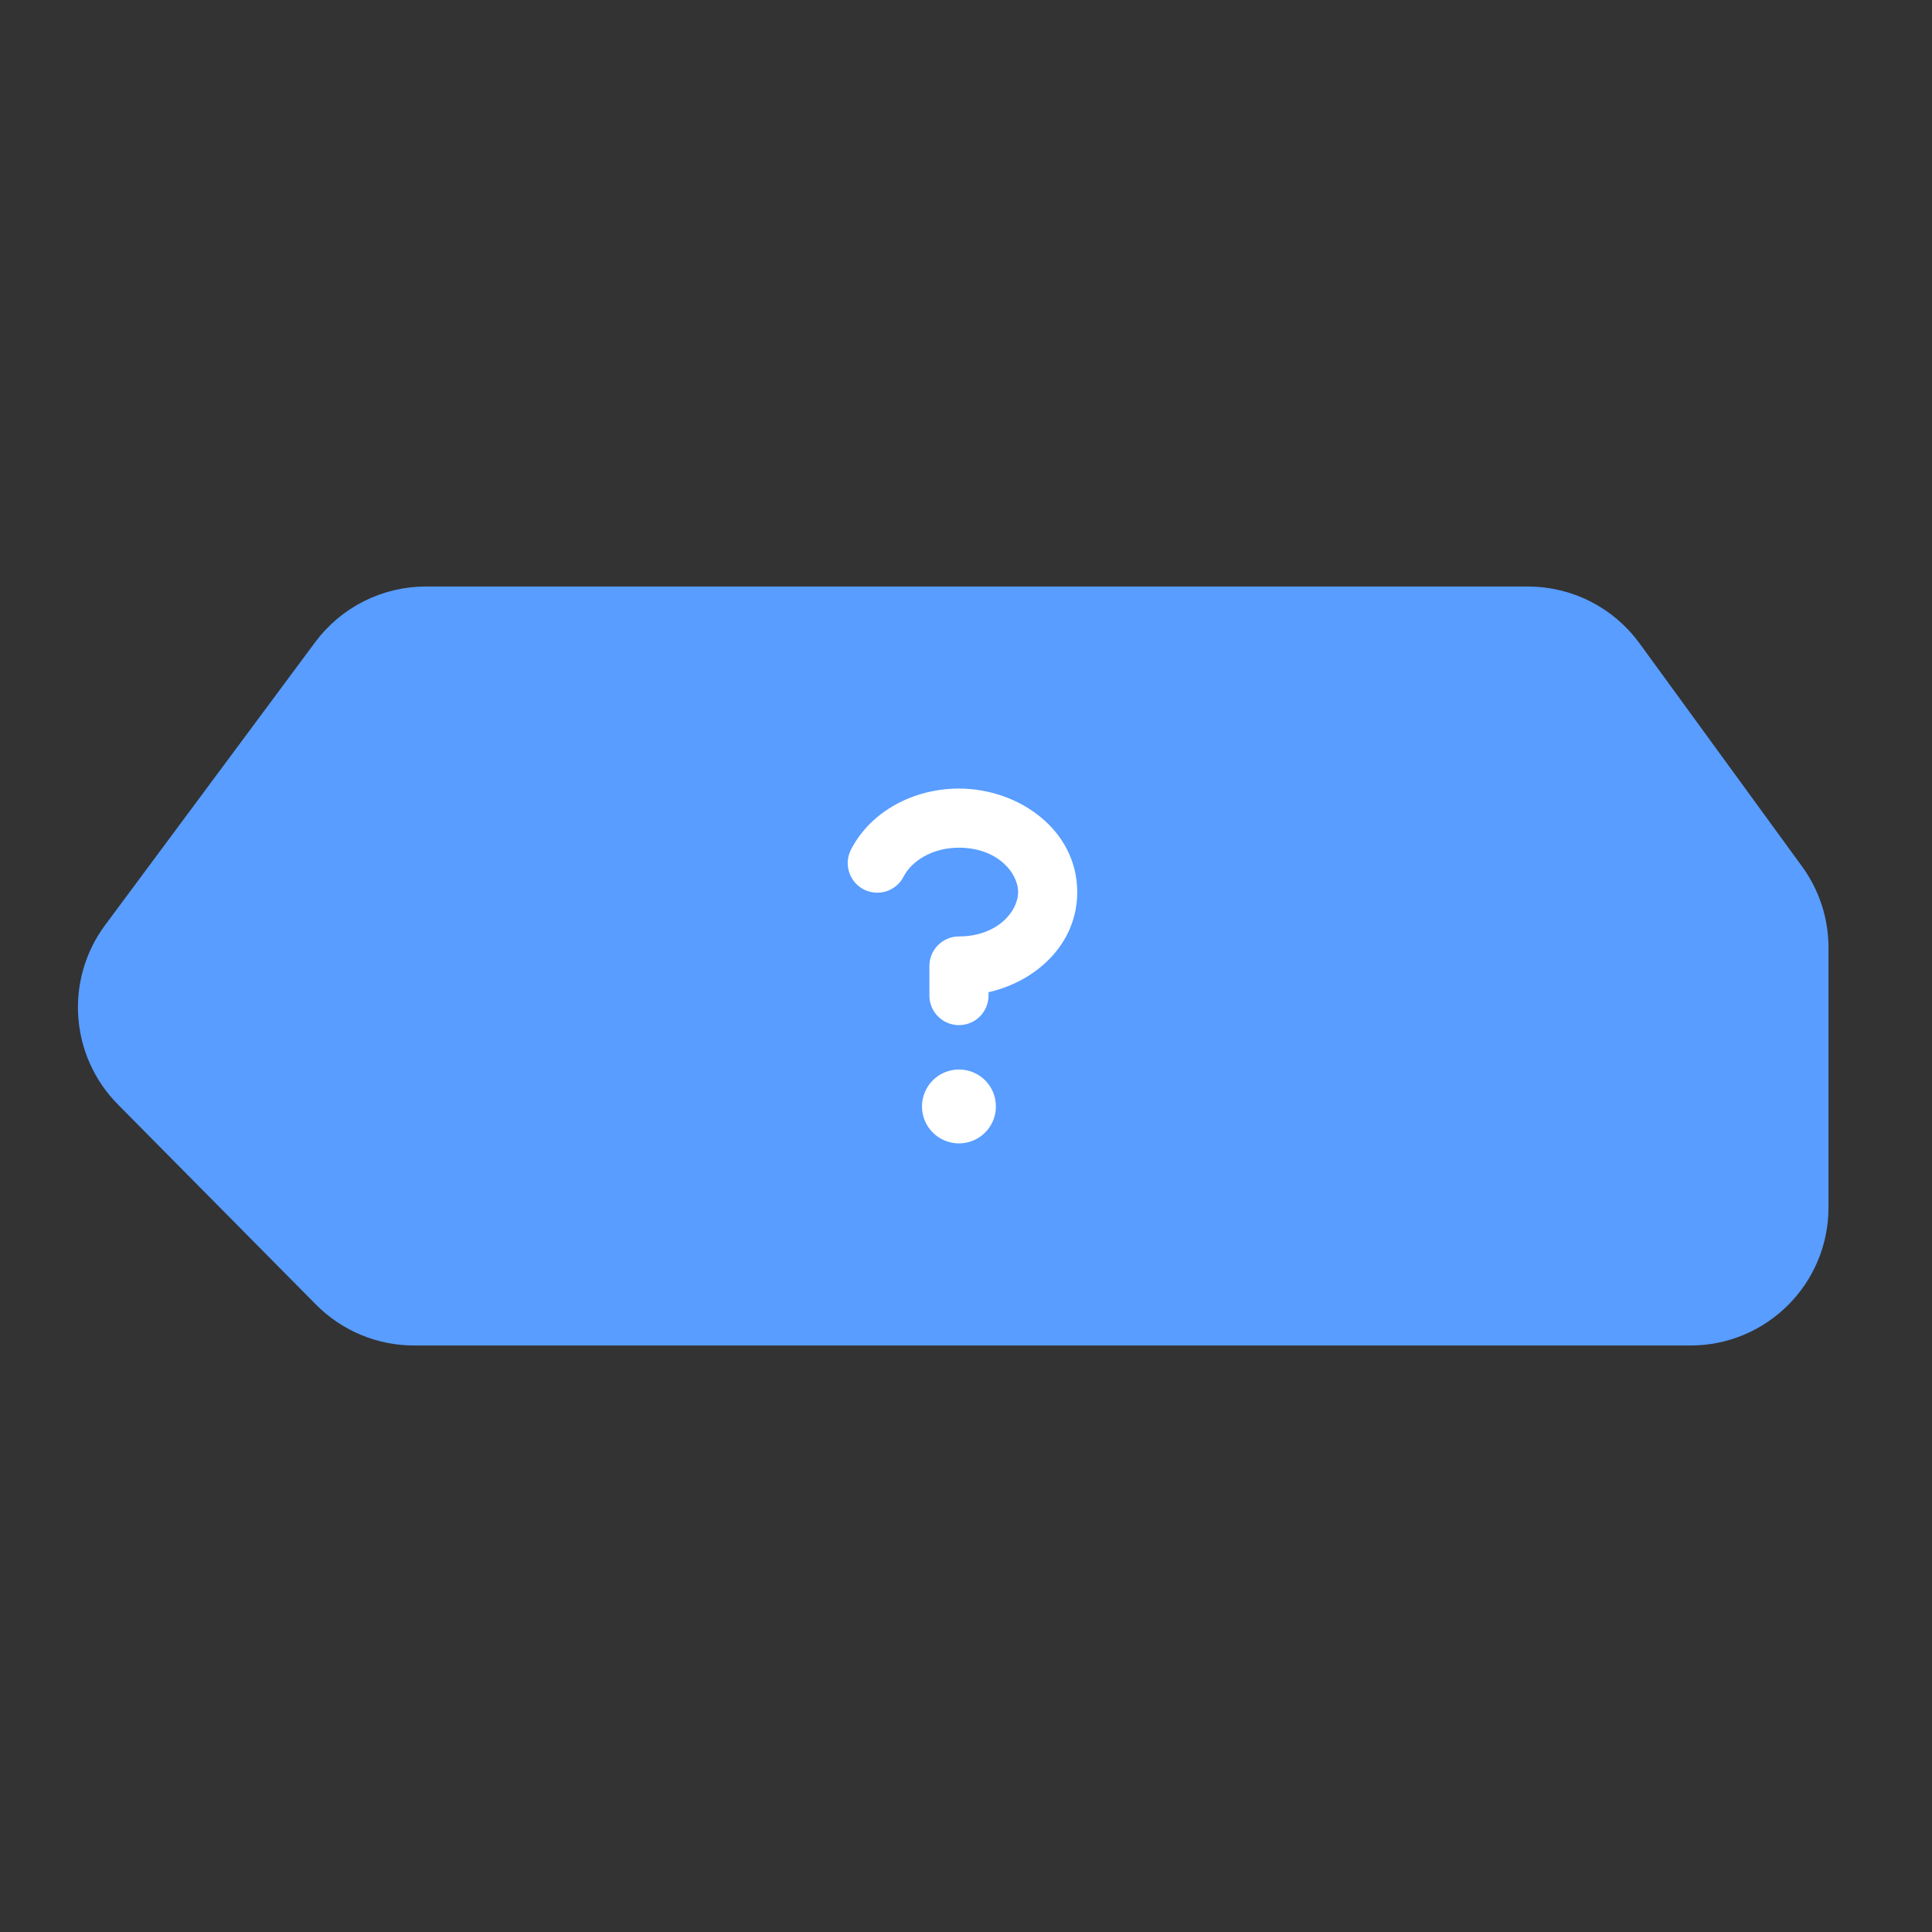 <svg width="56" height="56" viewBox="0 0 56 56" fill="none" xmlns="http://www.w3.org/2000/svg">
<rect x="0" y="0" width="56" height="56" fill="#333333" stroke="none"/>
<path d="M12.345 18H44.287C45.246 18 46.147 18.458 46.712 19.233L51.425 25.703C51.799 26.216 52 26.834 52 27.469V35C52 36.657 50.657 38 49 38H12.002C11.201 38 10.434 37.68 9.87 37.111L4.127 31.309C3.085 30.256 2.967 28.6 3.85 27.41L9.937 19.212C10.503 18.449 11.396 18 12.345 18Z" fill="#589DFF" stroke="#589DFF" stroke-width="2"/>
<g clip-path="url(#clip0_25_177)">
<path fill-rule="evenodd" clip-rule="evenodd" d="M31.922 31.006L31.909 31.029L31.871 31.083L31.828 31.134L28.591 34.578C28.201 34.993 27.546 34.73 27.489 34.169L27.485 34.091L27.485 29.323L25.3 31.184C25.021 31.422 24.613 31.374 24.39 31.077C24.184 30.802 24.206 30.412 24.431 30.166L24.491 30.108L27.096 27.891L24.491 25.673C24.212 25.435 24.167 25.002 24.39 24.705C24.596 24.43 24.959 24.368 25.233 24.547L25.3 24.597L27.485 26.458L27.485 21.69C27.485 21.103 28.123 20.797 28.536 21.151L28.591 21.203L31.828 24.648C31.859 24.68 31.886 24.715 31.909 24.752L31.927 24.782L31.956 24.84L31.988 24.928C32.056 25.164 32.005 25.424 31.841 25.608L31.775 25.673L29.169 27.891L31.775 30.108C31.947 30.255 32.029 30.474 32.016 30.689C32.012 30.756 32 30.82 31.979 30.881L31.956 30.941L31.922 31.006ZM28.78 29.323V32.426L30.4 30.703L28.78 29.323ZM28.78 26.457V23.354L30.4 25.078L28.78 26.457Z" fill="#589DFF"/>
</g>
<path d="M28.554 32.828C28.755 32.628 28.867 32.355 28.867 32.071C28.867 31.787 28.755 31.514 28.554 31.313C28.353 31.113 28.08 31 27.796 31C27.512 31 27.239 31.113 27.038 31.313C26.837 31.514 26.724 31.787 26.724 32.071C26.724 32.355 26.837 32.628 27.038 32.828C27.239 33.029 27.512 33.142 27.796 33.142C28.08 33.142 28.353 33.029 28.554 32.828Z" fill="white"/>
<path d="M27.796 24.571C27.01 24.571 26.424 24.966 26.197 25.398C26.147 25.5 26.076 25.591 25.99 25.666C25.903 25.741 25.803 25.798 25.694 25.833C25.585 25.869 25.471 25.882 25.357 25.872C25.243 25.863 25.132 25.831 25.031 25.778C24.93 25.724 24.84 25.652 24.767 25.564C24.695 25.475 24.64 25.373 24.608 25.264C24.575 25.154 24.564 25.039 24.576 24.926C24.589 24.812 24.624 24.702 24.679 24.602C25.246 23.521 26.473 22.857 27.796 22.857C29.536 22.857 31.224 24.061 31.224 25.857C31.224 27.354 30.052 28.44 28.653 28.76V28.857C28.653 29.084 28.563 29.302 28.402 29.463C28.241 29.624 28.023 29.714 27.796 29.714C27.569 29.714 27.351 29.624 27.19 29.463C27.029 29.302 26.939 29.084 26.939 28.857V28C26.939 27.772 27.029 27.554 27.19 27.394C27.351 27.233 27.569 27.143 27.796 27.143C28.896 27.143 29.51 26.427 29.51 25.857C29.51 25.287 28.896 24.571 27.796 24.571Z" fill="white"/>
<defs>
<clipPath id="clip0_25_177">
<rect width="13" height="14" fill="white" transform="translate(22 21)"/>
</clipPath>
</defs>
</svg>
